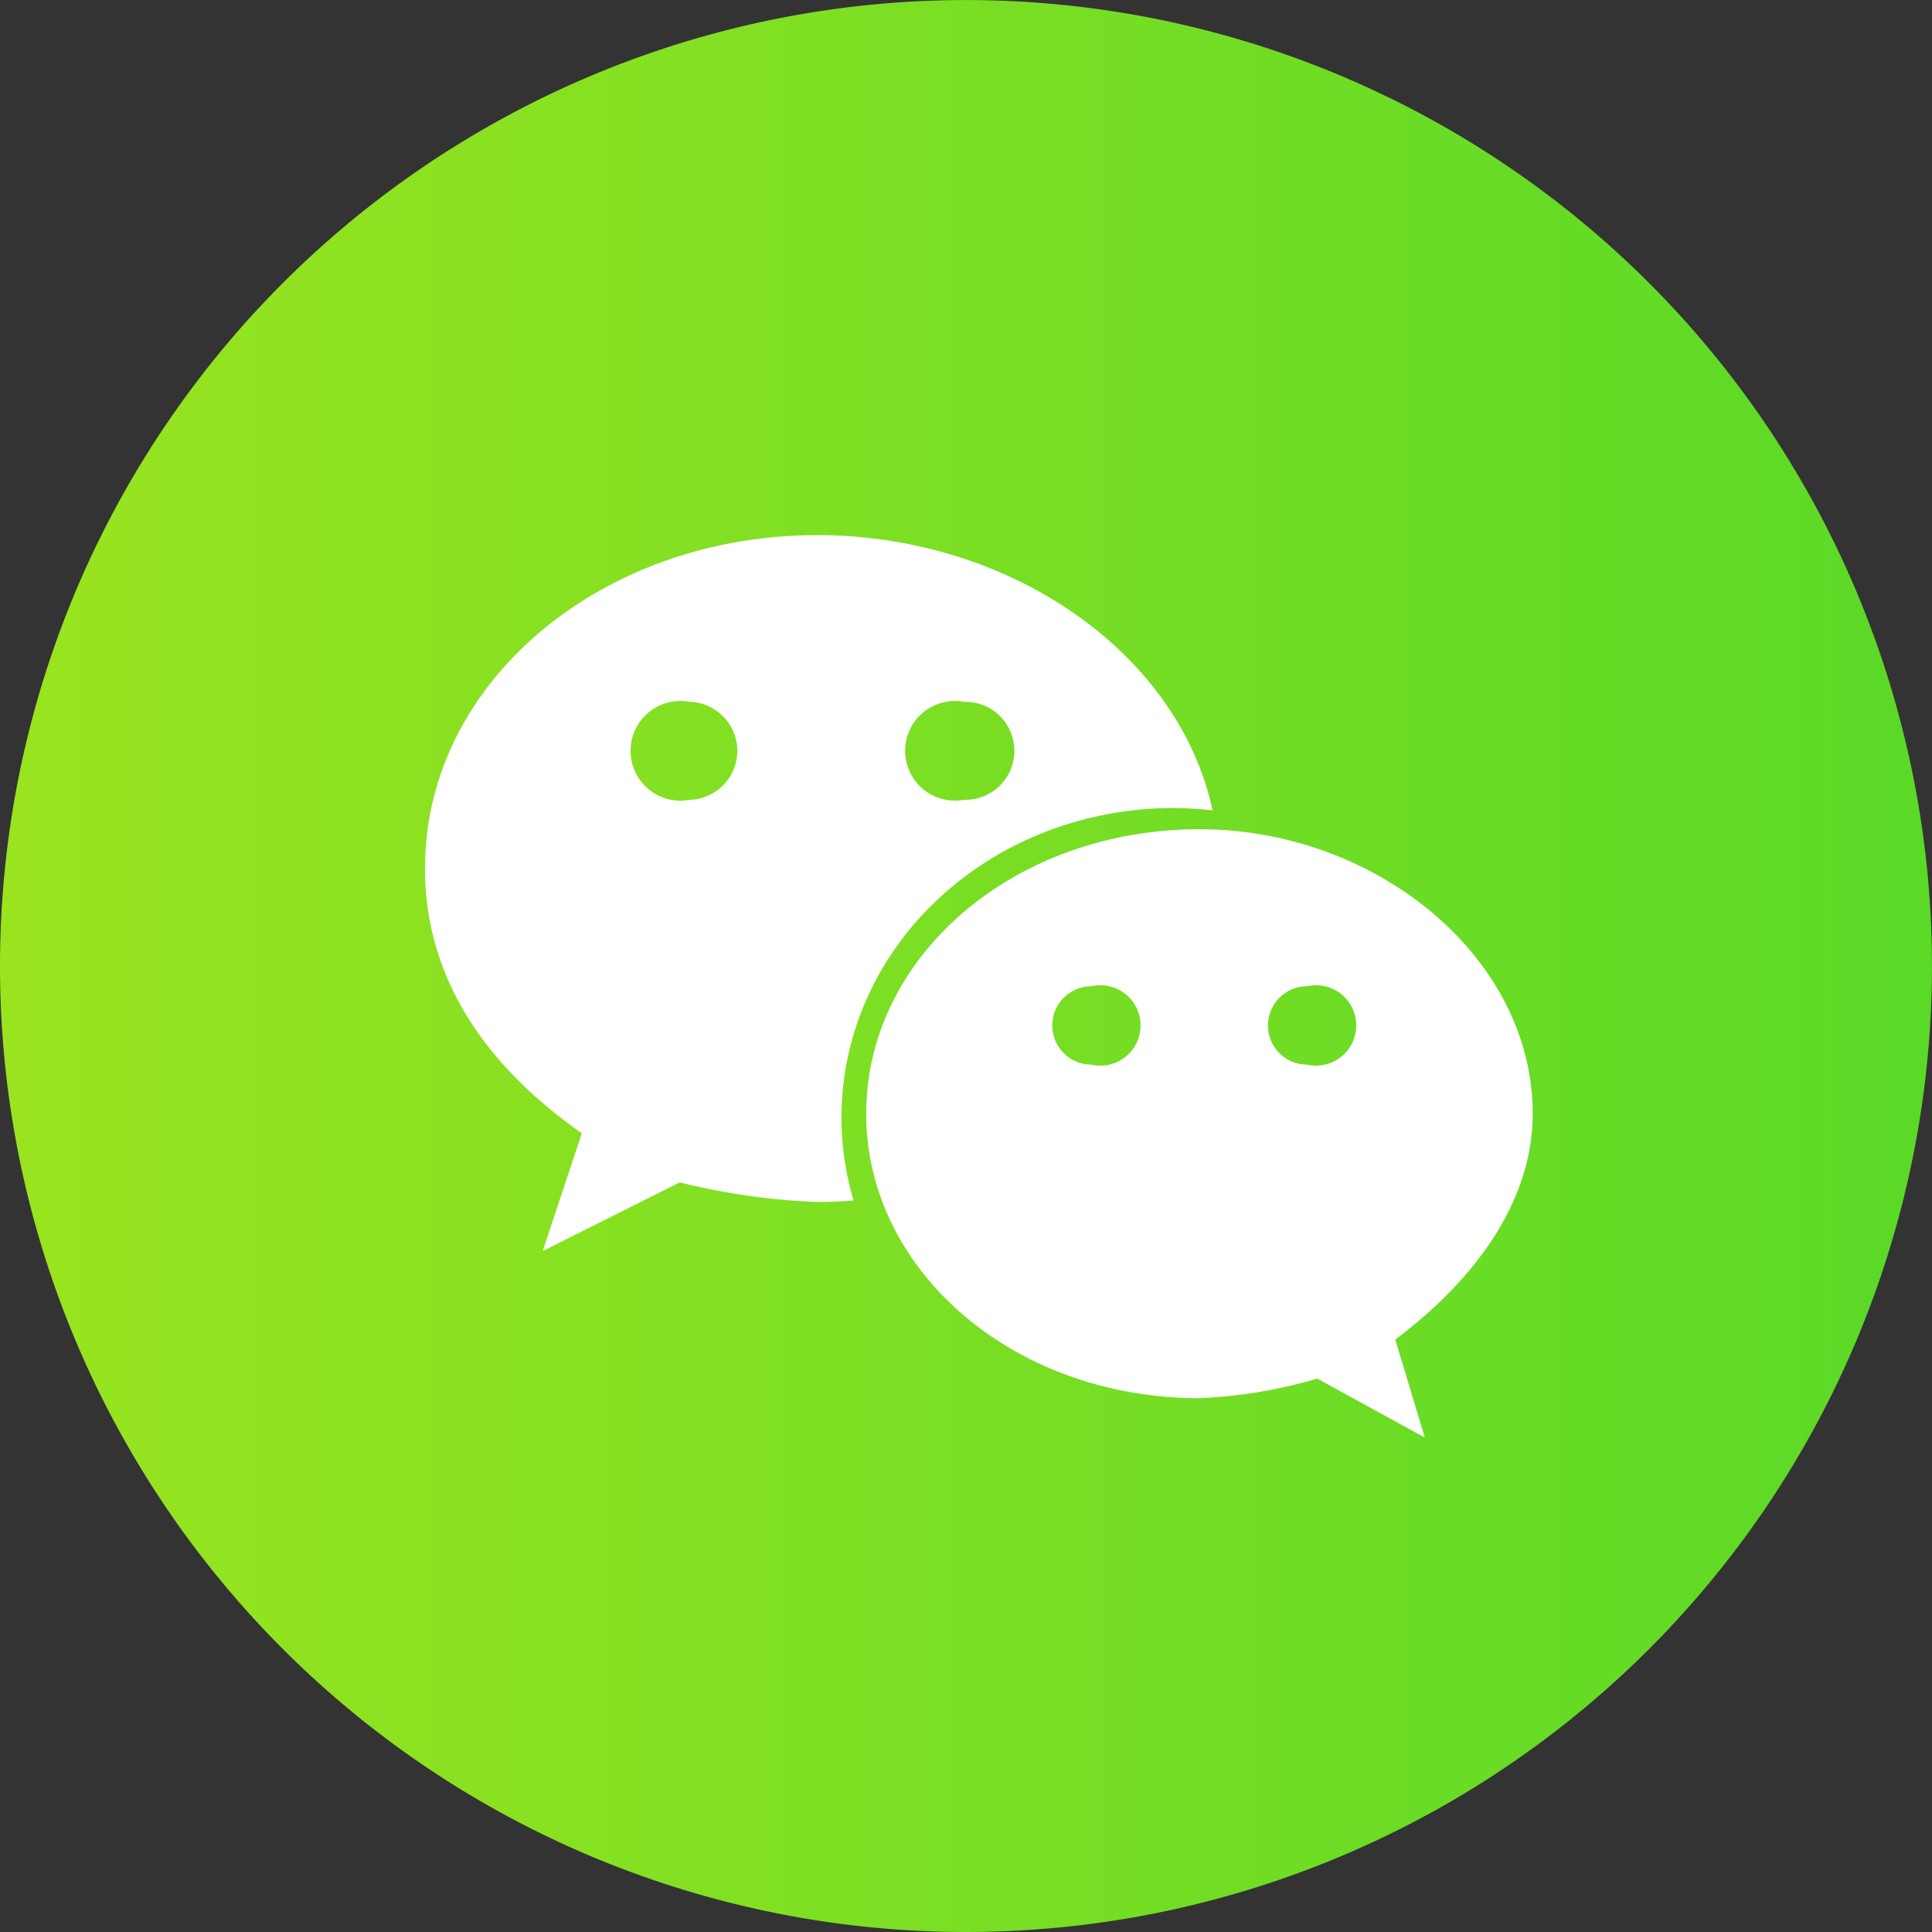 <svg xmlns="http://www.w3.org/2000/svg" xmlns:xlink="http://www.w3.org/1999/xlink" viewBox="0 0 50.001 50.001">
  <rect x="0" y="0" width="50.001" height="50.001" fill="#333333" stroke="none"/>
  <defs>
    <style>
      .cls-1 {
        fill: url(#linear-gradient);
      }

      .cls-2 {
        fill: #fff;
      }
    </style>
    <linearGradient id="linear-gradient" y1="0.5" x2="1" y2="0.5" gradientUnits="objectBoundingBox">
      <stop offset="0" stop-color="#9ae41f"/>
      <stop offset="1" stop-color="#5ad927"/>
    </linearGradient>
  </defs>
  <g id="Symbol_10_1" data-name="Symbol 10 – 1" transform="translate(-284 -81.653)">
    <path id="Exclusion_8" data-name="Exclusion 8" class="cls-1" d="M25,0A25,25,0,1,1,0,25,25,25,0,0,1,25,0Z" transform="translate(284 81.654)"/>
    <g id="微信" transform="translate(229.709 -52.569)">
      <path id="Path_768" data-name="Path 768" class="cls-2" d="M84.694,155.136a8.954,8.954,0,0,1,.98.061c-.878-4.089-5.247-7.126-10.238-7.126-5.577,0-10.146,3.8-10.146,8.629,0,2.786,1.519,5.074,4.059,6.851L68.336,166.6l3.547-1.777a17.5,17.5,0,0,0,3.553.507c.319,0,.634-.014.946-.038a7.626,7.626,0,0,1-.314-2.129c0-4.432,3.807-8.03,8.626-8.03Zm-5.454-2.75a1.268,1.268,0,1,1,0,2.535,1.289,1.289,0,1,1,0-2.535Zm-7.1,2.535a1.29,1.29,0,1,1,0-2.535,1.268,1.268,0,0,1,0,2.535Zm0,0"/>
      <path id="Path_769" data-name="Path 769" class="cls-2" d="M438.389,392.642c0-4.056-4.06-7.362-8.62-7.362-4.829,0-8.629,3.308-8.629,7.362s3.8,7.363,8.629,7.363a12.738,12.738,0,0,0,3.045-.507l2.782,1.526-.763-2.536c2.037-1.531,3.556-3.556,3.556-5.845Zm-11.419-1.27a1.014,1.014,0,1,1,0-2.028,1.04,1.04,0,1,1,0,2.028Zm5.581,0a1.014,1.014,0,0,1,0-2.028,1.04,1.04,0,1,1,0,2.028Zm0,0" transform="translate(-344.431 -229.597)"/>
    </g>
  </g>
</svg>
